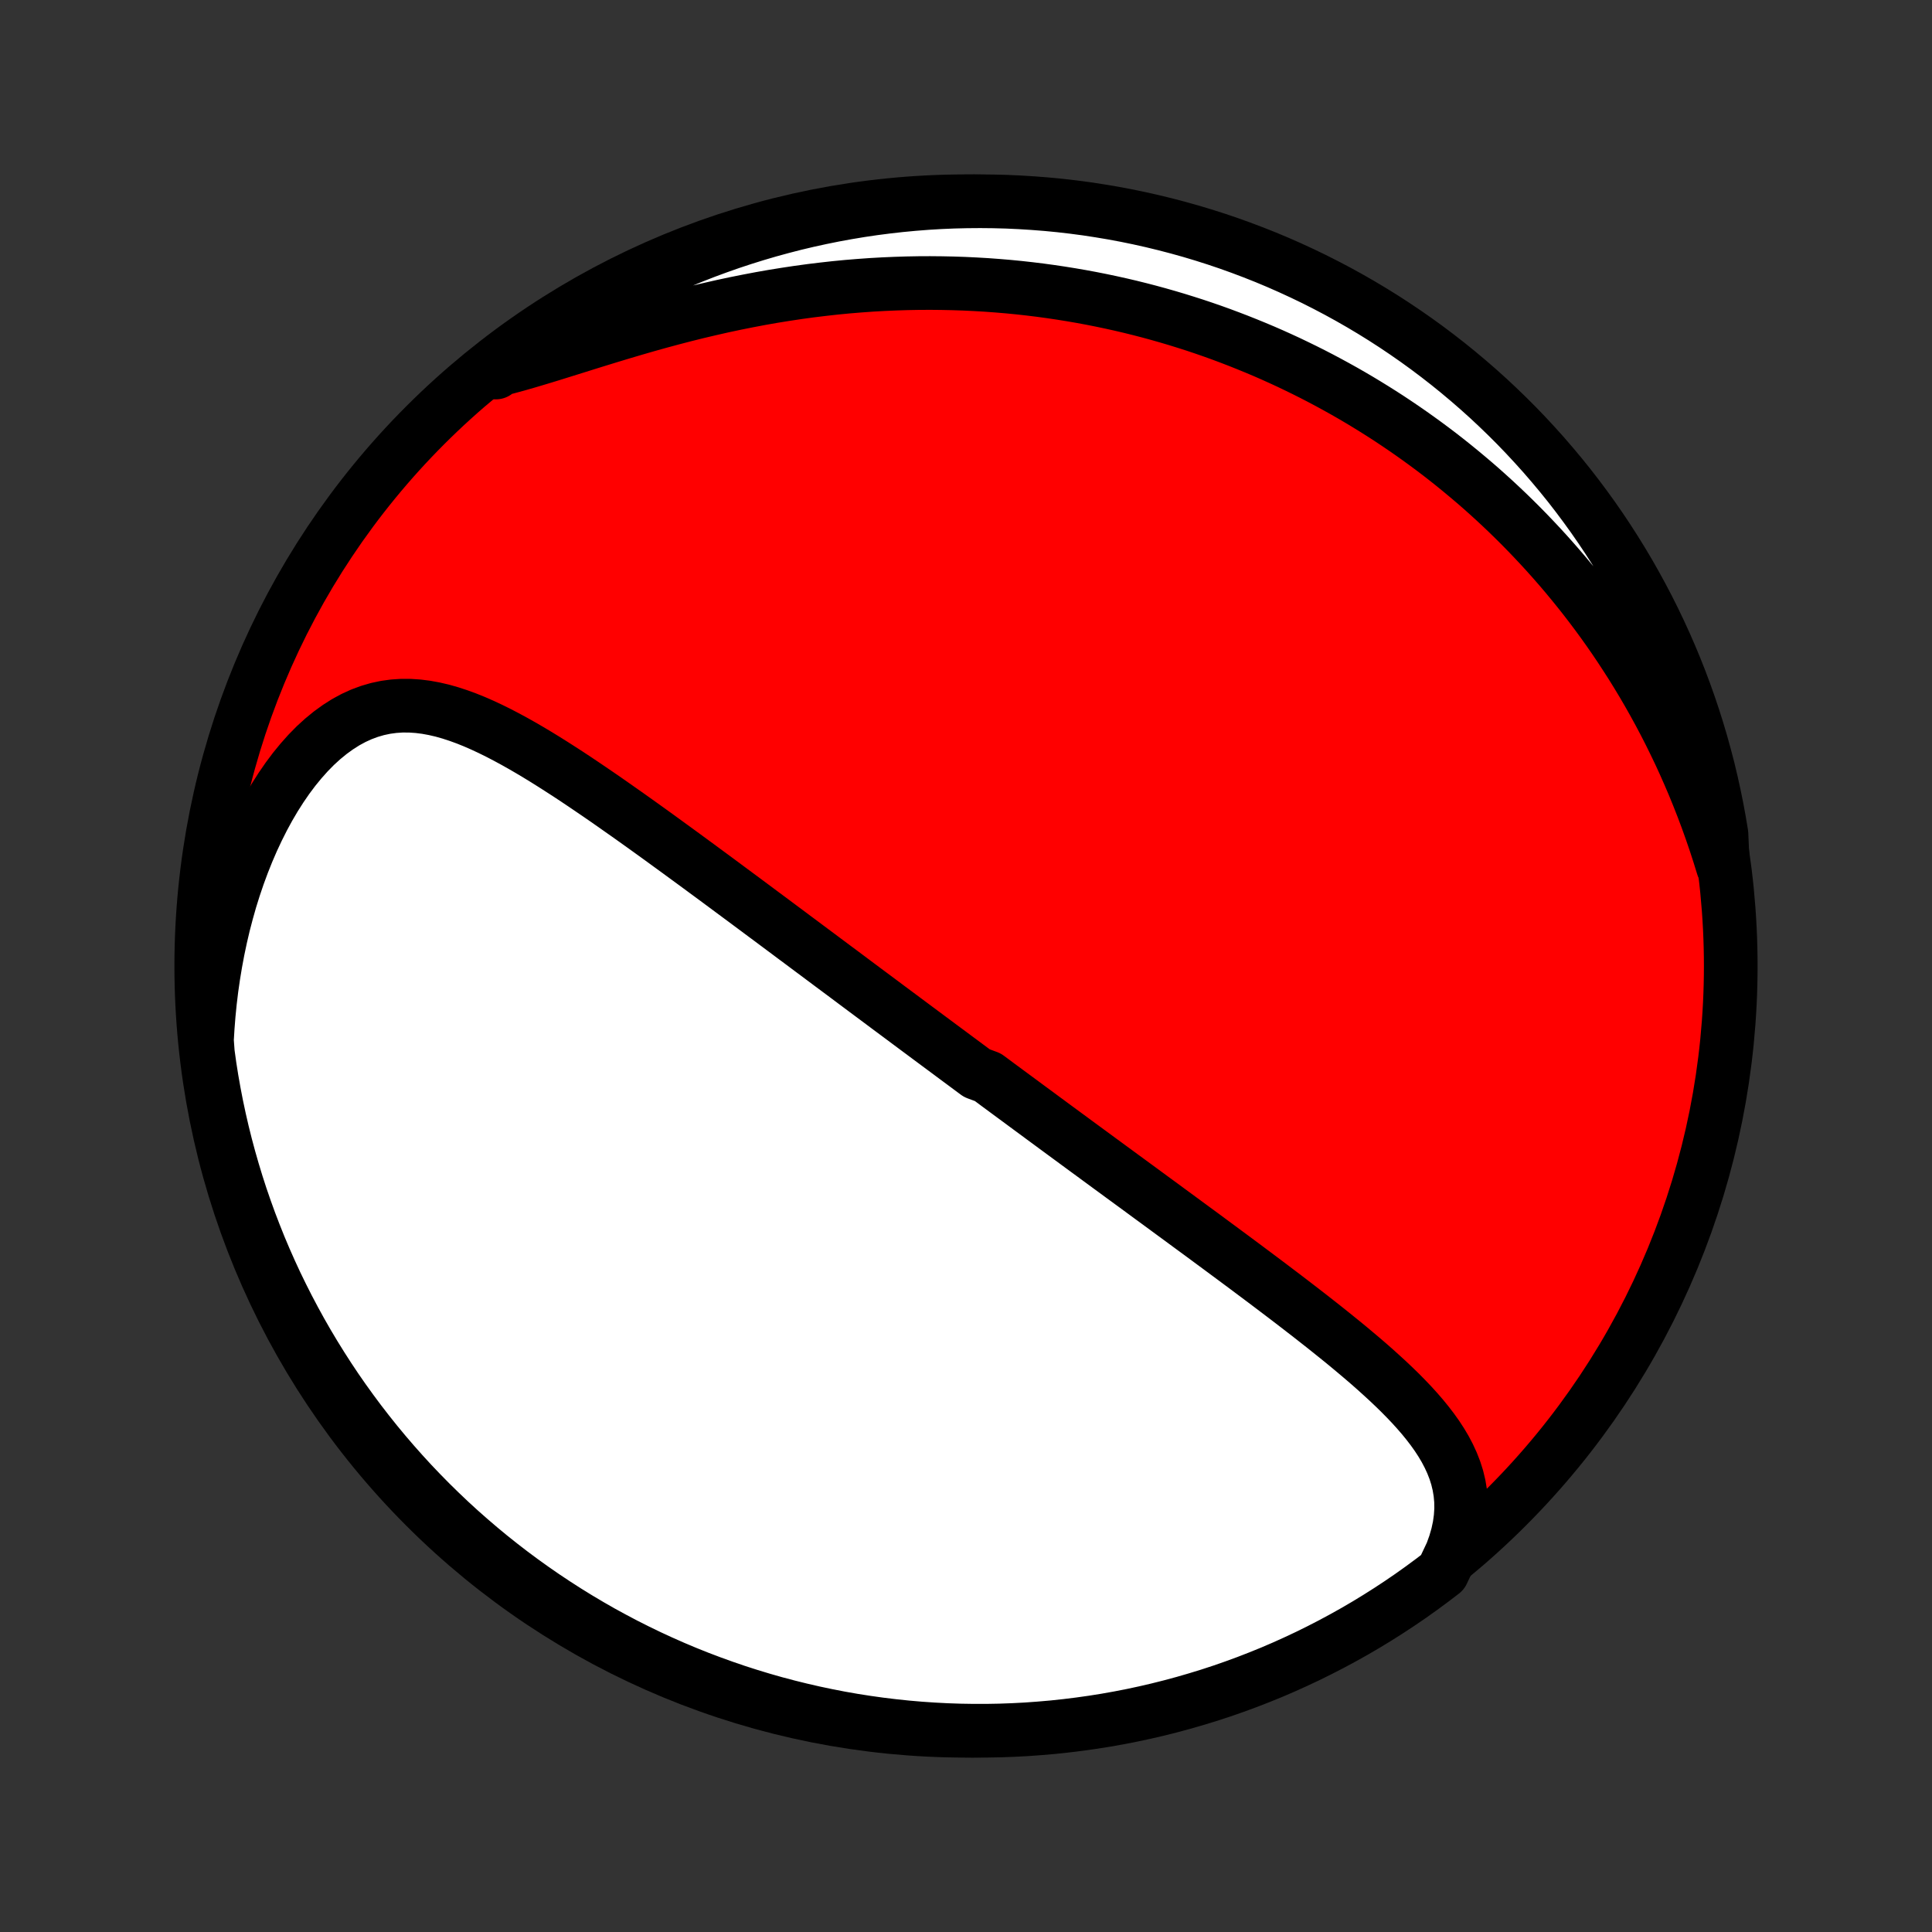<?xml version="1.0" encoding="utf-8" standalone="no"?>
<!DOCTYPE svg PUBLIC "-//W3C//DTD SVG 1.1//EN"
  "http://www.w3.org/Graphics/SVG/1.1/DTD/svg11.dtd">
<!-- Created with matplotlib (http://matplotlib.org/) -->
<svg height="72pt" version="1.1" viewBox="0 0 72 72" width="72pt" xmlns="http://www.w3.org/2000/svg" xmlns:xlink="http://www.w3.org/1999/xlink">
 <rect x="0" y="0" width="72" height="72" fill="#333333" stroke="none"/>
 <defs>
  <style type="text/css">
*{stroke-linecap:butt;stroke-linejoin:round;}
  </style>
 </defs>
 <g id="figure_1">
  <g id="patch_1">
   <path d="
M0 72
L72 72
L72 0
L0 0
z
" style="fill:none;"/>
  </g>
  <g id="axes_1">
   <g id="PatchCollection_1">
    <defs>
     <path d="
M36 -7.5
C43.558 -7.5 50.808 -10.503 56.153 -15.848
C61.497 -21.192 64.5 -28.442 64.5 -36
C64.5 -43.558 61.497 -50.808 56.153 -56.153
C50.808 -61.497 43.558 -64.5 36 -64.5
C28.442 -64.5 21.192 -61.497 15.848 -56.153
C10.503 -50.808 7.5 -43.558 7.5 -36
C7.5 -28.442 10.503 -21.192 15.848 -15.848
C21.192 -10.503 28.442 -7.5 36 -7.5
z
" id="C0_0_a811fe30f3"/>
     <path d="
M54.101 -14.129
L54.223 -14.469
L54.319 -14.802
L54.389 -15.129
L54.433 -15.449
L54.453 -15.761
L54.449 -16.065
L54.422 -16.362
L54.374 -16.651
L54.306 -16.933
L54.219 -17.208
L54.114 -17.477
L53.994 -17.738
L53.859 -17.995
L53.71 -18.246
L53.55 -18.491
L53.378 -18.732
L53.196 -18.969
L53.006 -19.202
L52.807 -19.431
L52.602 -19.657
L52.389 -19.88
L52.172 -20.1
L51.949 -20.317
L51.722 -20.532
L51.491 -20.744
L51.257 -20.955
L51.021 -21.163
L50.782 -21.369
L50.54 -21.573
L50.298 -21.776
L50.054 -21.977
L49.809 -22.175
L49.563 -22.373
L49.317 -22.569
L49.07 -22.763
L48.824 -22.956
L48.577 -23.147
L48.331 -23.337
L48.085 -23.526
L47.84 -23.713
L47.595 -23.898
L47.351 -24.083
L47.108 -24.266
L46.865 -24.448
L46.624 -24.628
L46.384 -24.808
L46.144 -24.986
L45.906 -25.163
L45.669 -25.338
L45.433 -25.513
L45.198 -25.686
L44.965 -25.859
L44.733 -26.03
L44.501 -26.2
L44.271 -26.369
L44.043 -26.537
L43.815 -26.704
L43.589 -26.87
L43.364 -27.036
L43.14 -27.2
L42.917 -27.363
L42.695 -27.526
L42.475 -27.688
L42.255 -27.849
L42.037 -28.009
L41.819 -28.168
L41.603 -28.327
L41.387 -28.485
L41.173 -28.642
L40.959 -28.799
L40.746 -28.956
L40.534 -29.111
L40.323 -29.266
L40.112 -29.421
L39.903 -29.575
L39.693 -29.729
L39.485 -29.882
L39.277 -30.035
L39.07 -30.188
L38.863 -30.34
L38.657 -30.493
L38.45 -30.645
L38.245 -30.796
L38.04 -30.948
L37.835 -31.099
L37.63 -31.25
L37.426 -31.401
L37.221 -31.552
L37.017 -31.704
L36.813 -31.855
L36.405 -32.006
L36.201 -32.157
L35.997 -32.309
L35.793 -32.46
L35.588 -32.612
L35.384 -32.764
L35.179 -32.916
L34.974 -33.068
L34.768 -33.221
L34.562 -33.374
L34.355 -33.528
L34.149 -33.681
L33.941 -33.836
L33.733 -33.991
L33.525 -34.146
L33.315 -34.302
L33.105 -34.458
L32.895 -34.615
L32.683 -34.773
L32.471 -34.931
L32.257 -35.09
L32.043 -35.25
L31.828 -35.41
L31.612 -35.572
L31.395 -35.734
L31.176 -35.897
L30.957 -36.06
L30.736 -36.225
L30.514 -36.391
L30.291 -36.557
L30.067 -36.724
L29.841 -36.893
L29.613 -37.062
L29.385 -37.233
L29.155 -37.404
L28.923 -37.577
L28.69 -37.751
L28.455 -37.925
L28.219 -38.101
L27.981 -38.278
L27.742 -38.456
L27.5 -38.635
L27.257 -38.815
L27.013 -38.996
L26.766 -39.179
L26.518 -39.362
L26.268 -39.546
L26.016 -39.732
L25.762 -39.918
L25.507 -40.105
L25.25 -40.293
L24.99 -40.482
L24.729 -40.672
L24.467 -40.862
L24.202 -41.053
L23.936 -41.244
L23.667 -41.436
L23.397 -41.628
L23.125 -41.819
L22.852 -42.011
L22.577 -42.203
L22.3 -42.394
L22.021 -42.584
L21.741 -42.774
L21.46 -42.962
L21.177 -43.149
L20.892 -43.333
L20.606 -43.516
L20.319 -43.696
L20.03 -43.873
L19.74 -44.046
L19.449 -44.215
L19.157 -44.379
L18.863 -44.538
L18.569 -44.691
L18.273 -44.837
L17.977 -44.975
L17.68 -45.105
L17.382 -45.225
L17.083 -45.334
L16.783 -45.432
L16.483 -45.517
L16.181 -45.587
L15.88 -45.642
L15.578 -45.68
L15.276 -45.7
L14.973 -45.701
L14.671 -45.681
L14.37 -45.64
L14.069 -45.576
L13.77 -45.489
L13.472 -45.379
L13.176 -45.244
L12.883 -45.085
L12.594 -44.901
L12.308 -44.694
L12.027 -44.464
L11.751 -44.212
L11.481 -43.937
L11.218 -43.642
L10.961 -43.328
L10.712 -42.995
L10.472 -42.646
L10.239 -42.28
L10.016 -41.9
L9.802 -41.506
L9.598 -41.1
L9.403 -40.683
L9.219 -40.256
L9.045 -39.82
L8.881 -39.376
L8.728 -38.925
L8.585 -38.468
L8.454 -38.005
L8.332 -37.538
L8.222 -37.067
L8.122 -36.593
L8.033 -36.116
L7.954 -35.637
L7.885 -35.158
L7.827 -34.677
L7.779 -34.196
L7.741 -33.715
L7.712 -33.235
L7.747 -32.756
L7.816 -32.259
L7.894 -31.767
L7.981 -31.276
L8.076 -30.786
L8.18 -30.297
L8.292 -29.811
L8.413 -29.326
L8.542 -28.844
L8.68 -28.363
L8.825 -27.886
L8.979 -27.41
L9.142 -26.937
L9.312 -26.467
L9.491 -26
L9.677 -25.535
L9.872 -25.074
L10.075 -24.616
L10.285 -24.162
L10.504 -23.712
L10.73 -23.265
L10.964 -22.822
L11.205 -22.383
L11.454 -21.948
L11.711 -21.517
L11.975 -21.091
L12.246 -20.669
L12.524 -20.252
L12.81 -19.84
L13.103 -19.433
L13.402 -19.031
L13.709 -18.634
L14.022 -18.242
L14.342 -17.856
L14.669 -17.475
L15.002 -17.1
L15.341 -16.73
L15.687 -16.367
L16.039 -16.009
L16.397 -15.658
L16.761 -15.312
L17.131 -14.973
L17.507 -14.641
L17.888 -14.315
L18.275 -13.995
L18.667 -13.683
L19.064 -13.377
L19.467 -13.078
L19.875 -12.786
L20.287 -12.501
L20.705 -12.223
L21.127 -11.952
L21.553 -11.689
L21.984 -11.433
L22.419 -11.184
L22.859 -10.944
L23.302 -10.71
L23.749 -10.485
L24.2 -10.267
L24.655 -10.057
L25.113 -9.855
L25.574 -9.661
L26.039 -9.475
L26.506 -9.298
L26.977 -9.128
L27.45 -8.966
L27.926 -8.813
L28.404 -8.668
L28.884 -8.531
L29.367 -8.403
L29.852 -8.283
L30.339 -8.171
L30.827 -8.068
L31.317 -7.973
L31.808 -7.887
L32.301 -7.81
L32.794 -7.741
L33.289 -7.681
L33.785 -7.629
L34.281 -7.586
L34.778 -7.552
L35.275 -7.526
L35.772 -7.509
L36.27 -7.501
L36.767 -7.501
L37.264 -7.51
L37.761 -7.528
L38.257 -7.554
L38.752 -7.59
L39.247 -7.633
L39.741 -7.686
L40.233 -7.747
L40.724 -7.816
L41.214 -7.894
L41.703 -7.981
L42.189 -8.076
L42.674 -8.18
L43.156 -8.292
L43.636 -8.413
L44.114 -8.542
L44.59 -8.68
L45.063 -8.825
L45.533 -8.979
L46.001 -9.142
L46.465 -9.312
L46.926 -9.491
L47.384 -9.677
L47.838 -9.872
L48.288 -10.075
L48.735 -10.285
L49.178 -10.504
L49.617 -10.73
L50.052 -10.964
L50.483 -11.205
L50.909 -11.454
L51.331 -11.711
L51.748 -11.975
L52.16 -12.246
L52.567 -12.524
L52.969 -12.81
L53.366 -13.103
L53.758 -13.402
z
" id="C0_1_410dcb3267"/>
     <path d="
M64.207 -39.709
L64.067 -40.161
L63.922 -40.607
L63.771 -41.047
L63.616 -41.48
L63.456 -41.906
L63.291 -42.326
L63.122 -42.74
L62.948 -43.147
L62.771 -43.547
L62.59 -43.941
L62.404 -44.328
L62.216 -44.709
L62.024 -45.084
L61.829 -45.452
L61.63 -45.815
L61.429 -46.171
L61.225 -46.521
L61.018 -46.865
L60.809 -47.203
L60.596 -47.535
L60.382 -47.862
L60.166 -48.183
L59.947 -48.499
L59.726 -48.809
L59.503 -49.114
L59.278 -49.413
L59.051 -49.708
L58.822 -49.997
L58.591 -50.282
L58.359 -50.562
L58.125 -50.837
L57.889 -51.107
L57.652 -51.373
L57.413 -51.634
L57.172 -51.891
L56.93 -52.144
L56.687 -52.392
L56.441 -52.637
L56.195 -52.877
L55.946 -53.114
L55.697 -53.346
L55.445 -53.575
L55.193 -53.8
L54.938 -54.021
L54.682 -54.238
L54.425 -54.452
L54.166 -54.663
L53.906 -54.87
L53.644 -55.074
L53.38 -55.274
L53.114 -55.471
L52.847 -55.665
L52.579 -55.855
L52.308 -56.043
L52.036 -56.227
L51.762 -56.409
L51.486 -56.587
L51.208 -56.762
L50.929 -56.934
L50.647 -57.104
L50.364 -57.27
L50.078 -57.434
L49.79 -57.594
L49.5 -57.752
L49.208 -57.907
L48.914 -58.059
L48.617 -58.208
L48.318 -58.354
L48.017 -58.498
L47.713 -58.638
L47.407 -58.776
L47.098 -58.911
L46.787 -59.042
L46.472 -59.171
L46.156 -59.297
L45.836 -59.42
L45.513 -59.541
L45.188 -59.658
L44.859 -59.772
L44.528 -59.883
L44.193 -59.99
L43.855 -60.095
L43.514 -60.196
L43.17 -60.294
L42.822 -60.389
L42.471 -60.48
L42.116 -60.568
L41.758 -60.652
L41.397 -60.732
L41.031 -60.809
L40.662 -60.882
L40.29 -60.951
L39.913 -61.016
L39.533 -61.077
L39.149 -61.134
L38.761 -61.187
L38.369 -61.235
L37.974 -61.279
L37.574 -61.318
L37.17 -61.352
L36.763 -61.382
L36.352 -61.406
L35.936 -61.426
L35.517 -61.44
L35.094 -61.449
L34.667 -61.453
L34.237 -61.451
L33.803 -61.443
L33.365 -61.429
L32.923 -61.41
L32.479 -61.385
L32.031 -61.353
L31.58 -61.316
L31.125 -61.272
L30.669 -61.221
L30.209 -61.165
L29.747 -61.102
L29.283 -61.032
L28.817 -60.957
L28.35 -60.875
L27.881 -60.786
L27.411 -60.692
L26.941 -60.592
L26.47 -60.485
L25.999 -60.374
L25.529 -60.257
L25.06 -60.135
L24.592 -60.009
L24.126 -59.879
L23.663 -59.745
L23.203 -59.609
L22.746 -59.471
L22.294 -59.332
L21.846 -59.193
L21.403 -59.054
L20.967 -58.918
L20.537 -58.784
L20.114 -58.655
L19.699 -58.531
L19.293 -58.414
L18.895 -58.306
L18.506 -58.206
L18.477 -58.117
L18.872 -58.477
L19.272 -58.779
L19.677 -59.074
L20.087 -59.363
L20.503 -59.644
L20.922 -59.918
L21.347 -60.185
L21.776 -60.444
L22.209 -60.697
L22.646 -60.941
L23.088 -61.178
L23.533 -61.407
L23.982 -61.629
L24.435 -61.842
L24.891 -62.048
L25.351 -62.246
L25.814 -62.436
L26.28 -62.618
L26.749 -62.791
L27.221 -62.957
L27.696 -63.114
L28.173 -63.263
L28.652 -63.404
L29.134 -63.536
L29.618 -63.661
L30.103 -63.776
L30.591 -63.883
L31.08 -63.982
L31.571 -64.072
L32.063 -64.154
L32.556 -64.227
L33.05 -64.291
L33.545 -64.347
L34.041 -64.394
L34.538 -64.433
L35.035 -64.463
L35.532 -64.484
L36.029 -64.496
L36.527 -64.5
L37.024 -64.495
L37.521 -64.482
L38.017 -64.459
L38.513 -64.428
L39.008 -64.389
L39.503 -64.341
L39.996 -64.284
L40.488 -64.219
L40.978 -64.144
L41.467 -64.062
L41.954 -63.971
L42.44 -63.871
L42.923 -63.763
L43.405 -63.646
L43.884 -63.521
L44.361 -63.388
L44.835 -63.246
L45.307 -63.096
L45.775 -62.938
L46.241 -62.771
L46.704 -62.596
L47.163 -62.414
L47.619 -62.223
L48.071 -62.024
L48.52 -61.817
L48.965 -61.603
L49.406 -61.38
L49.843 -61.15
L50.276 -60.912
L50.704 -60.667
L51.128 -60.414
L51.547 -60.154
L51.962 -59.886
L52.371 -59.611
L52.776 -59.329
L53.175 -59.04
L53.57 -58.743
L53.959 -58.44
L54.342 -58.13
L54.72 -57.813
L55.092 -57.49
L55.459 -57.16
L55.819 -56.823
L56.173 -56.481
L56.522 -56.132
L56.864 -55.776
L57.199 -55.415
L57.529 -55.048
L57.851 -54.675
L58.167 -54.297
L58.477 -53.913
L58.779 -53.523
L59.074 -53.128
L59.363 -52.728
L59.644 -52.323
L59.918 -51.913
L60.185 -51.497
L60.444 -51.078
L60.697 -50.653
L60.941 -50.224
L61.178 -49.791
L61.407 -49.354
L61.629 -48.912
L61.842 -48.467
L62.048 -48.018
L62.246 -47.565
L62.436 -47.109
L62.618 -46.649
L62.791 -46.186
L62.957 -45.72
L63.114 -45.251
L63.263 -44.779
L63.404 -44.304
L63.536 -43.827
L63.661 -43.348
L63.776 -42.866
L63.883 -42.382
L63.982 -41.897
L64.072 -41.409
L64.154 -40.92
z
" id="C0_2_cc078f8e62"/>
    </defs>
    <g clip-path="url(#p1bffca34e9)">
     <use style="fill:#ff0000;stroke:#000000;stroke-width:2.0;" x="0.0" xlink:href="#C0_0_a811fe30f3" y="72.0"/>
    </g>
    <g clip-path="url(#p1bffca34e9)">
     <use style="fill:#ffffff;stroke:#000000;stroke-width:2.0;" x="0.0" xlink:href="#C0_1_410dcb3267" y="72.0"/>
    </g>
    <g clip-path="url(#p1bffca34e9)">
     <use style="fill:#ffffff;stroke:#000000;stroke-width:2.0;" x="0.0" xlink:href="#C0_2_cc078f8e62" y="72.0"/>
    </g>
   </g>
  </g>
 </g>
 <defs>
  <clipPath id="p1bffca34e9">
   <rect height="72.0" width="72.0" x="0.0" y="0.0"/>
  </clipPath>
 </defs>
</svg>
